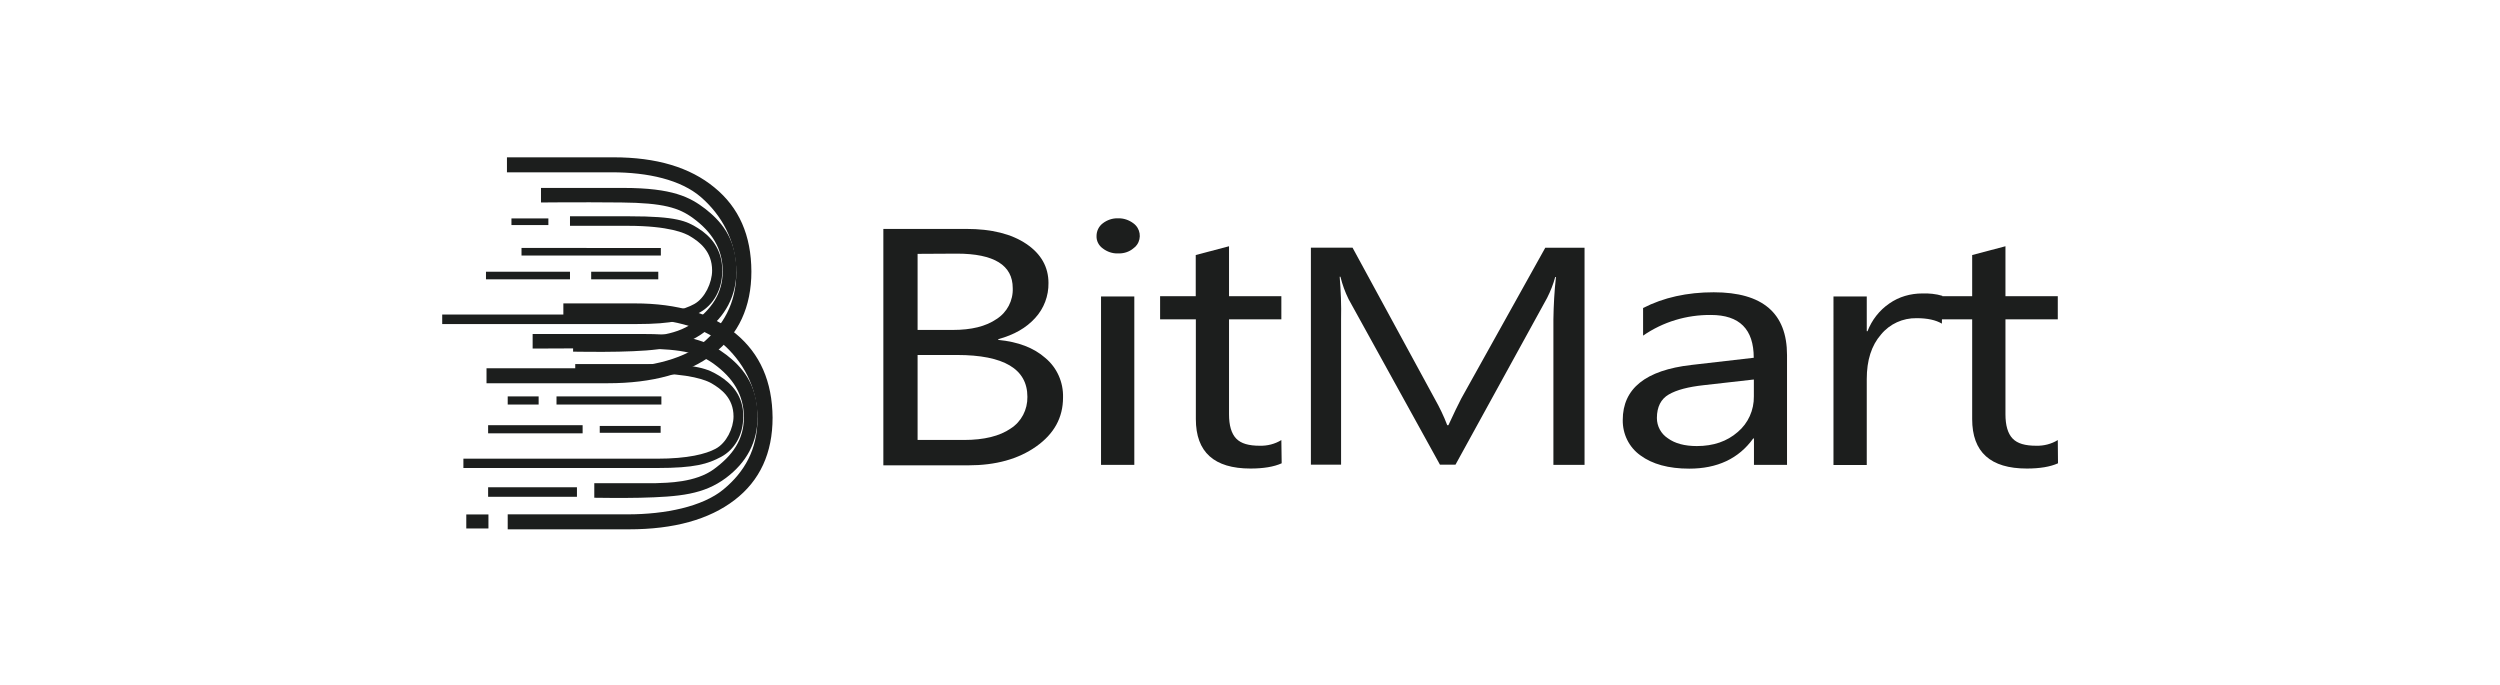 <svg xmlns="http://www.w3.org/2000/svg" xml:space="preserve" id="katman_1" x="0px" y="0px" version="1.1" viewBox="0 0 2336 640.3"><style>.st0{fill:#1c1e1d}</style><g id="编组"><path id="Fill-77" d="M667.6 175.2c-22.9-18.9-54.2-28.2-94.3-28.2h-99.6v14h97.8c34 0 64.7 6.9 83.6 23.3 18.9 16.5 32.9 40.5 32.9 70.3 0 28.9-12.4 50-31.8 66.2-19.3 16.2-54.5 23.3-89.4 23.3H454.6v14h113.2q63 0 98.7-27.3c23.6-18.2 35.6-44 35.6-77.1-.1-33.8-11.6-59.8-34.5-78.5" class="st0"/><path id="Fill-79" d="M659.1 195.2c-14.2-10.9-30.5-19.6-76.7-19.6h-76.9v13.6s34.5-.4 75.1 0c39.3.4 53.8 4.9 67.1 14.7 16.9 12.4 27.6 28 27.6 49.6 0 20.9-10.7 35.6-27.8 48.2-17.3 12.9-44 12.9-54.9 13.3h-57.1v13.6s26.2.4 42.7 0c37.3-.9 59.6-3.1 80.3-18.5 19.3-14.5 29.6-33.3 29.6-57.4-.1-31.5-16.1-47.3-29-57.5" class="st0"/><path id="Fill-80" d="M652.2 213.2c-10.7-6.7-20-11.1-64.2-11.1h-55.4v8.9h53.8c39.1 0 53.8 6.9 58.5 9.8 8.9 5.3 20.5 14.2 20.5 32 0 11.3-6.7 25.8-16.7 31.3-9.1 5.1-25.8 9.8-54.9 9.8H413.2v8.9h181c35.3 0 47.4-4 59.8-10.9s20.9-21.1 20.9-39.1c0-20.5-11.3-32.5-22.7-39.6" class="st0"/></g><path id="Fill-81" d="M687.4 311.7c-22.9-18.9-54.2-28.2-94.3-28.2h-66.7v14h64.7c34 0 64.7 7.1 83.6 23.3s33.1 40.5 33.1 70.3c0 28.9-12.2 50-31.8 66.2s-54.5 23.3-89.4 23.3H474.4v14h113.2q63 0 98.7-27.3c23.8-18.2 35.6-44 35.6-77.1-.3-33.6-11.6-59.6-34.5-78.5" class="st0"/><path id="Fill-82" d="M678.9 331.7c-14.2-10.7-30.5-19.6-76.7-19.6H497.7v13.6s62-.4 102.7 0c39.3.4 53.8 4.9 67.1 14.7 16.9 12.4 27.6 28 27.6 49.6 0 20.9-10.7 35.6-27.8 48.2-17.3 12.9-44 12.9-54.9 13.3h-57.1v13.6s26.5.4 42.7 0c37.3-.9 59.6-3.1 80.3-18.5 19.3-14.5 29.6-33.3 29.6-57.4-.1-31.3-15.9-47.3-29-57.5" class="st0"/><path id="Fill-83" d="M520 378h98v-7.6h-98z" class="st0"/><path id="Fill-84" d="M560.4 404.4h56.9V398h-56.9z" class="st0"/><path id="Fill-85" d="M474.4 378h28.9v-7.6h-28.9z" class="st0"/><path id="Fill-86" d="M456.1 404.9h88.3v-7.6h-88.3z" class="st0"/><path id="Fill-87" d="M477.9 210.3h34.5v-6.2h-34.5z" class="st0"/><path id="Fill-88" d="M454.1 261h78.5v-7.1h-78.5z" class="st0"/><path id="Fill-89" d="M456.1 464.2h83v-8.9h-83z" class="st0"/><path id="Fill-90" d="M435.7 493.8h20.7v-13.1h-20.7z" class="st0"/><path id="Fill-91" d="M487.3 238.8h130.2v-7.1H487.3z" class="st0"/><path id="Fill-92" d="M552.4 261h62.7v-7.1h-62.7z" class="st0"/><path id="Fill-93" d="M672 351.1c-10.7-6.4-20-10.9-64.2-10.9h-70.3v8.7h68.9c39.1 0 54 6.7 58.5 9.3 8.7 5.1 20.5 13.6 20.5 30.9 0 11.1-6.7 24.9-16.7 30.2-9.1 4.9-25.8 9.3-54.9 9.3H433v8.7h181c35.3 0 47.4-3.8 59.8-10.4 12.4-6.7 20.7-20.2 20.7-37.8.2-19.4-11.1-30.9-22.5-38" class="st0"/><path id="Fill-94" d="M857.4 331.7v79.4h43.4c18.7 0 33.3-3.6 43.6-10.7 10-6.4 15.8-17.6 15.6-29.6 0-26-22-39.1-65.8-39.1zm0-94.5v71.1h32.7c17.6 0 31.1-3.3 41.1-10.2 9.8-6.2 15.6-17.3 15.1-28.9 0-21.3-17.3-32.2-52.2-32.2zm-32 197.2V213.9H903c23.6 0 42.2 4.7 56 14s20.7 21.6 20.7 36.5c.2 12-4.2 23.8-12.4 32.7-8.4 9.3-19.8 15.8-34.5 19.8v.7c18.5 1.8 33.1 7.3 44 16.9 10.9 9.1 16.9 22.7 16.5 36.9 0 18.9-8.4 34-25.1 45.8s-37.8 17.6-63.4 17.6h-79.4z" class="st0"/><path id="Fill-95" d="M1028.8 434.4h31.1V277h-31.1zm15.8-197.6c-5.1.2-10.2-1.6-14.2-4.7-3.8-2.7-6-7.1-5.8-11.6 0-4.7 2.2-9.1 5.8-11.8 4-3.1 9.1-4.9 14.2-4.7 5.3-.2 10.4 1.6 14.5 4.7 6.4 4.7 7.8 13.6 3.3 20q-1.35 1.95-3.3 3.3c-4 3.4-9.1 5-14.5 4.8" class="st0"/><path id="Fill-96" d="M1197.6 432.9c-7.3 3.3-17.1 4.9-29.1 4.9-34 0-51.1-15.3-51.1-46.2v-93.2H1084v-21.6h33.3v-38.5l31.1-8.2v46.7h48.9v21.6h-48.9v88.7c0 10.4 2.2 18 6.7 22.7s11.8 6.7 22 6.7c7.1.2 14.2-1.6 20.2-5.3z" class="st0"/><path id="Fill-97" d="M1480.6 434.4h-29.1v-136c.2-13.1.9-26.5 2.4-39.6h-.7c-1.8 6.7-4.4 13.3-7.6 19.6L1360 434.2h-14.5l-85.4-154.7c-3.3-6.7-5.8-13.6-7.6-20.9h-.7c1.1 13.1 1.6 26.5 1.3 39.8v135.8h-28.2V231.4h38.9l76.9 141.4c4.4 7.8 8.4 16 11.6 24.5h1.1c5.1-11.1 9.1-19.3 12-24.9l78.5-140.9h36.7v203" class="st0"/><path id="Fill-98" d="m1638.9 354.6-46.9 5.3c-14.5 1.6-25.3 4.4-32.7 8.7-7.3 4.2-11.1 11.6-11.1 22 0 7.6 3.8 14.7 10.2 18.9 6.7 4.9 15.8 7.3 27.1 7.3 15.6 0 28.2-4.4 38.2-13.1 9.8-8.2 15.3-20.5 15.1-33.3v-15.8zm31.1 79.8h-31.1v-24.7h-.7c-13.6 18.9-33.6 28.2-59.8 28.2-19.3 0-34.5-4.2-45.6-12.4-10.7-7.6-16.7-20-16.5-33.1 0-29.3 21.3-46.5 64.2-51.4l58.2-6.7c0-26.7-13.3-40-40-40-22.7-.2-44.7 6.4-63.4 19.3v-25.8q28.65-14.7 66-14.7c45.8 0 68.5 19.6 68.5 58.7v102.6z" class="st0"/><path id="Fill-99" d="M1814.5 302.4c-5.6-3.3-13.3-5.1-23.6-5.1-12.9-.2-25.1 5.3-33.3 15.3-8.9 10.2-13.3 24-13.3 41.6v80.3h-31.1V277h31.1v32.5h.7c4-10.4 11.1-19.6 20.5-26 8.9-6.2 19.6-9.3 30.7-9.3 6.2-.2 12.7.4 18.7 2.2z" class="st0"/><path id="Fill-100" d="M1923 432.9c-7.3 3.3-17.1 4.9-29.1 4.9-34 0-51.1-15.3-51.1-46.2v-93.2h-33.3v-21.6h33.3v-38.5l31.1-8.2v46.7h48.9v21.6h-48.9v88.7c0 10.4 2.2 18 6.7 22.7s11.8 6.7 22 6.7c7.1.2 14.2-1.6 20.2-5.3z" class="st0"/><path d="M371 88.9h1594v462.4H371z" style="fill:none"/></svg>